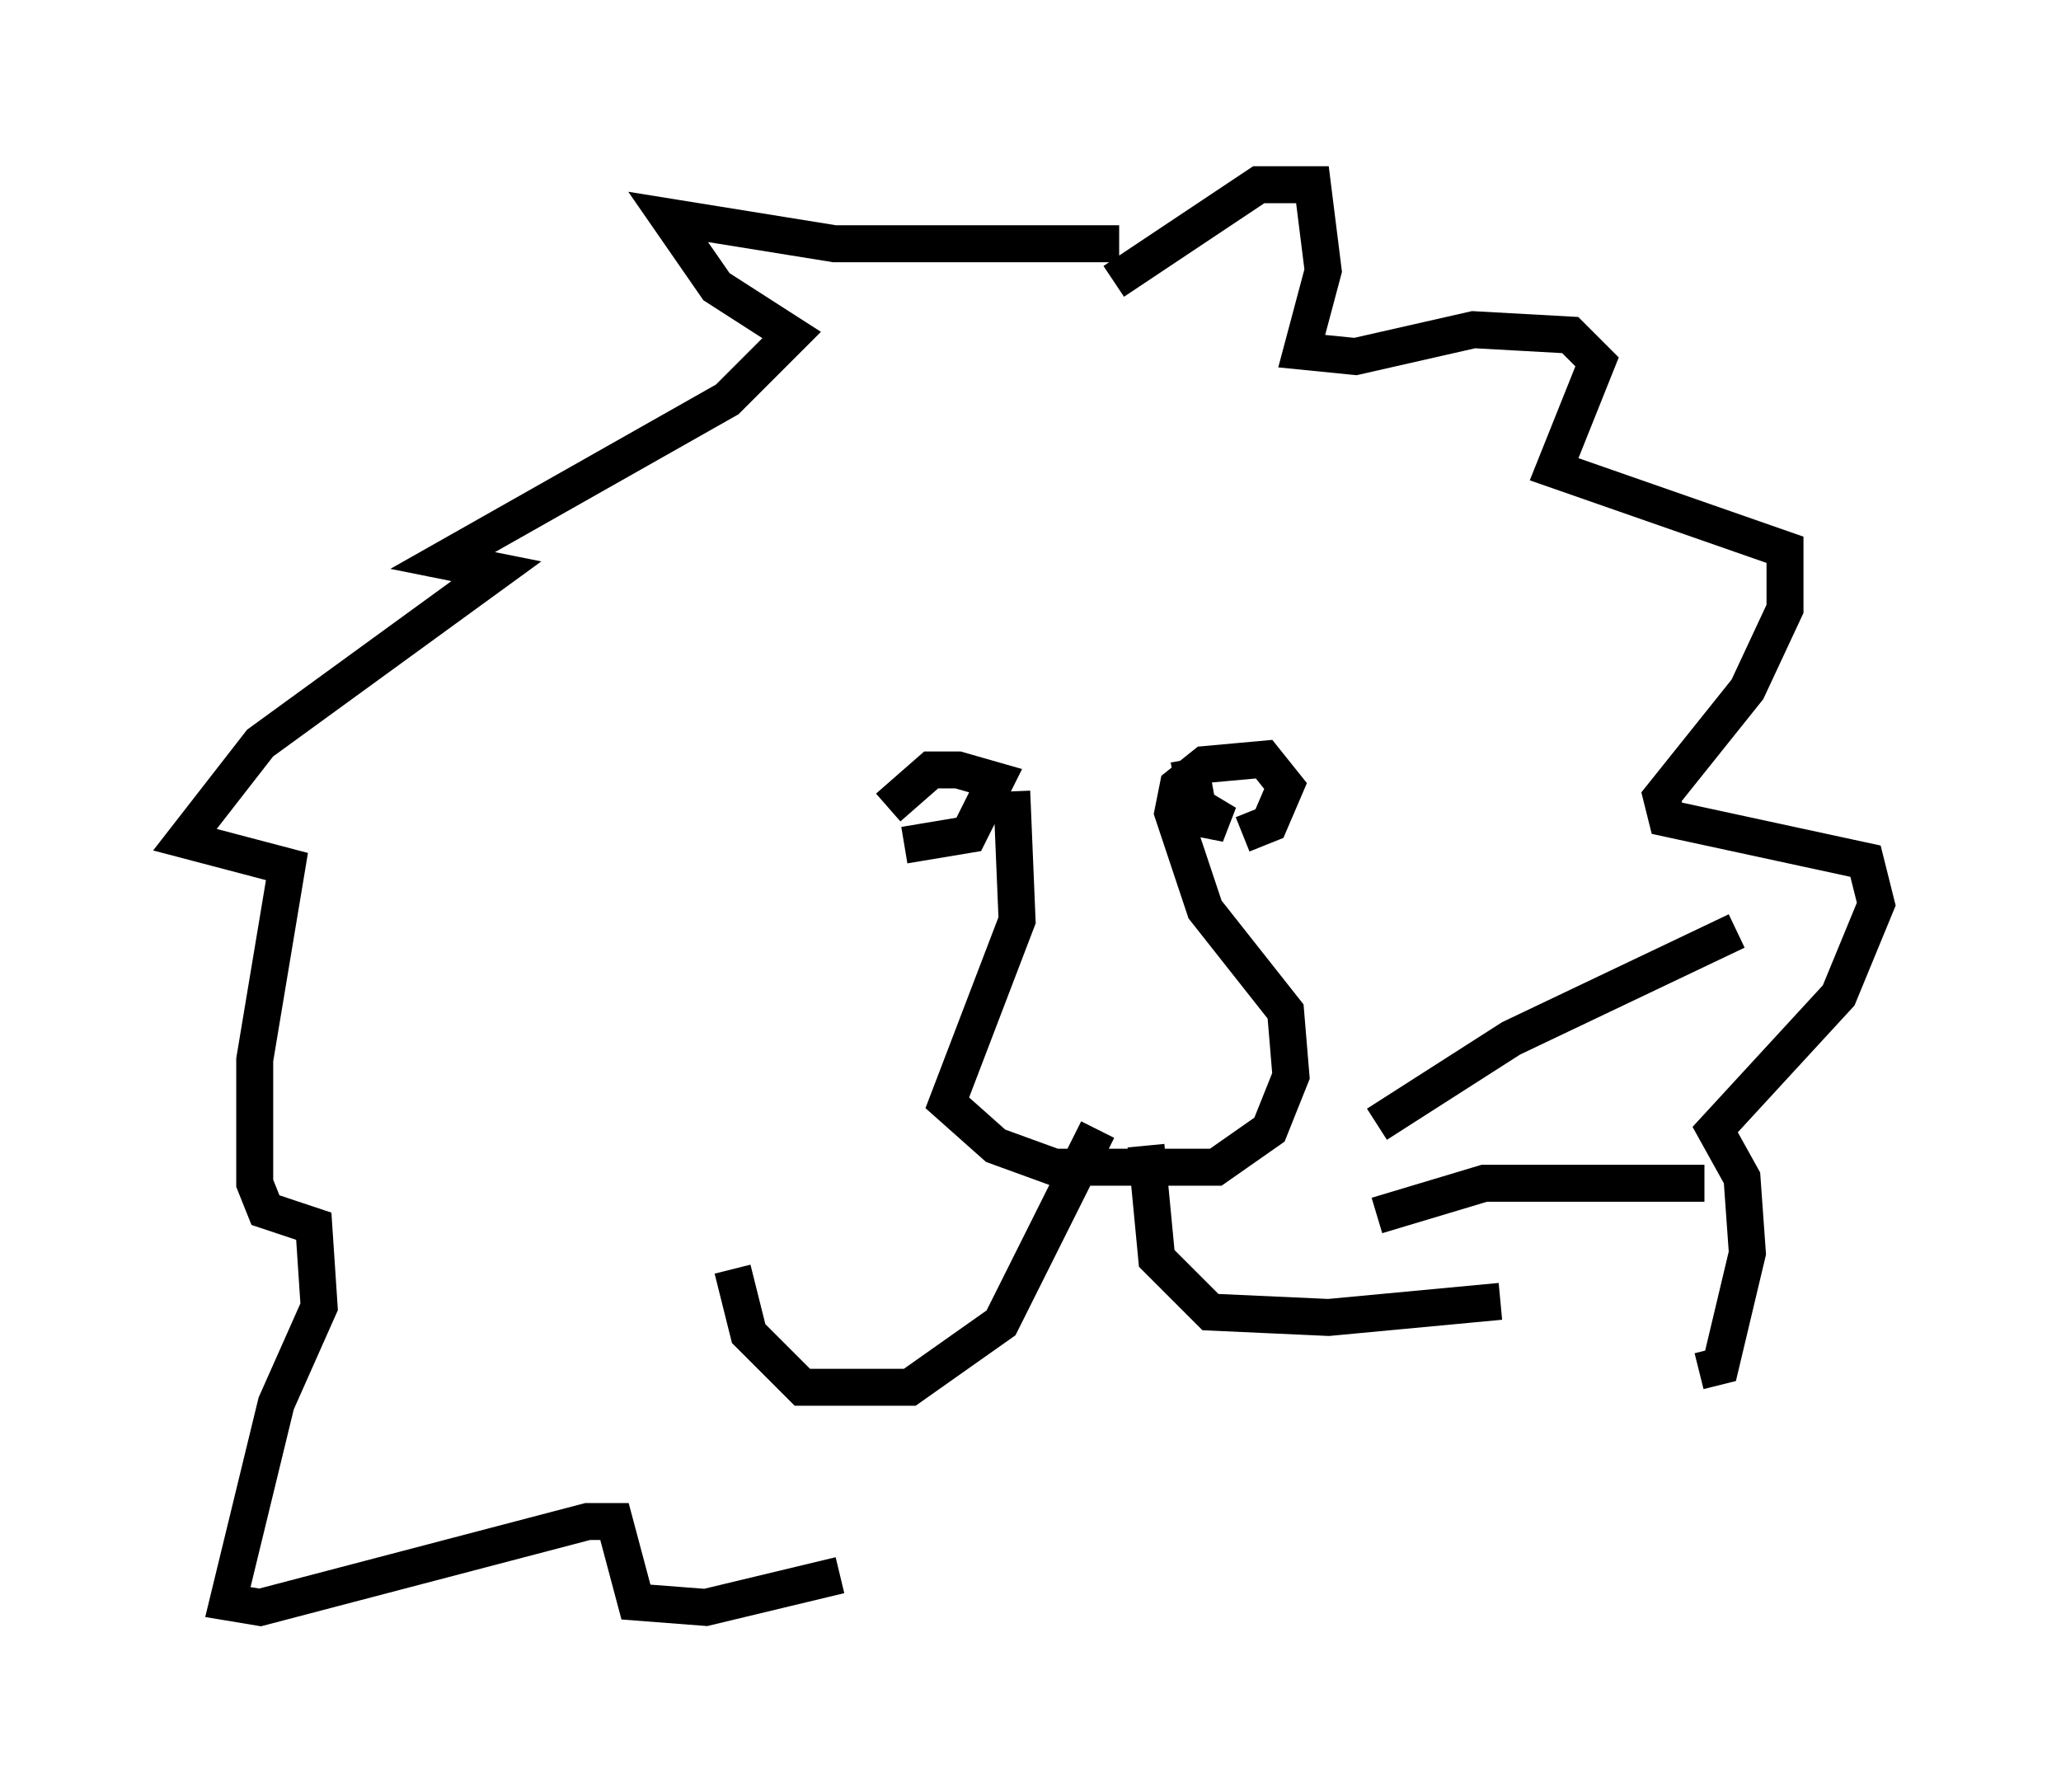 <?xml version="1.0" encoding="utf-8" ?>
<svg baseProfile="full" height="48.492" version="1.1" width="55.754" xmlns="http://www.w3.org/2000/svg" xmlns:ev="http://www.w3.org/2001/xml-events" xmlns:xlink="http://www.w3.org/1999/xlink"><defs /><rect fill="white" height="48.492" width="55.754" x="0" y="0" /><path d="M23.592, 21.994 m0.872, 0.872 l1.743, -0.291 0.726, -1.453 l-1.017, -0.291 -0.726, 0.0 l-1.162, 1.017 m8.134, -1.307 l0.291, 1.598 0.726, 0.145 l-0.726, -0.436 -0.291, 0.145 m-4.793, -0.581 l0.145, 3.486 -1.888, 4.939 l1.307, 1.162 1.598, 0.581 l4.358, 0.0 1.453, -1.017 l0.581, -1.453 -0.145, -1.743 l-2.179, -2.76 -0.872, -2.615 l0.145, -0.726 0.726, -0.581 l1.598, -0.145 0.581, 0.726 l-0.436, 1.017 -0.726, 0.291 m-3.486, -14.961 l3.922, -2.615 1.453, 0.0 l0.291, 2.324 -0.581, 2.179 l1.453, 0.145 3.196, -0.726 l2.615, 0.145 0.726, 0.726 l-1.162, 2.905 6.246, 2.179 l0.0, 1.598 -1.017, 2.179 l-2.324, 2.905 0.145, 0.581 l5.374, 1.162 0.291, 1.162 l-1.017, 2.469 -3.341, 3.631 l0.726, 1.307 0.145, 2.034 l-0.726, 3.05 -0.581, 0.145 m-16.268, -6.536 l-2.615, 5.229 -2.469, 1.743 l-2.905, 0.0 -1.453, -1.453 l-0.436, -1.743 m11.184, -3.341 l0.291, 3.05 1.453, 1.453 l3.196, 0.145 4.648, -0.436 m-10.313, -28.614 l-7.698, 0.0 -4.503, -0.726 l1.307, 1.888 2.034, 1.307 l-1.743, 1.743 -7.698, 4.358 l1.453, 0.291 -6.391, 4.648 l-2.034, 2.615 2.76, 0.726 l-0.872, 5.229 0.0, 3.341 l0.291, 0.726 1.307, 0.436 l0.145, 2.179 -1.162, 2.615 l-1.307, 5.374 0.872, 0.145 l8.86, -2.324 0.726, 0.0 l0.581, 2.179 1.888, 0.145 l3.631, -0.872 m2.615, -1.017 l0.0, 0.0 m11.911, -11.184 l3.631, -2.324 6.101, -2.905 m-9.732, 7.698 l2.905, -0.872 5.955, 0.0 " fill="none" stroke="black" stroke-width="1" /></svg>